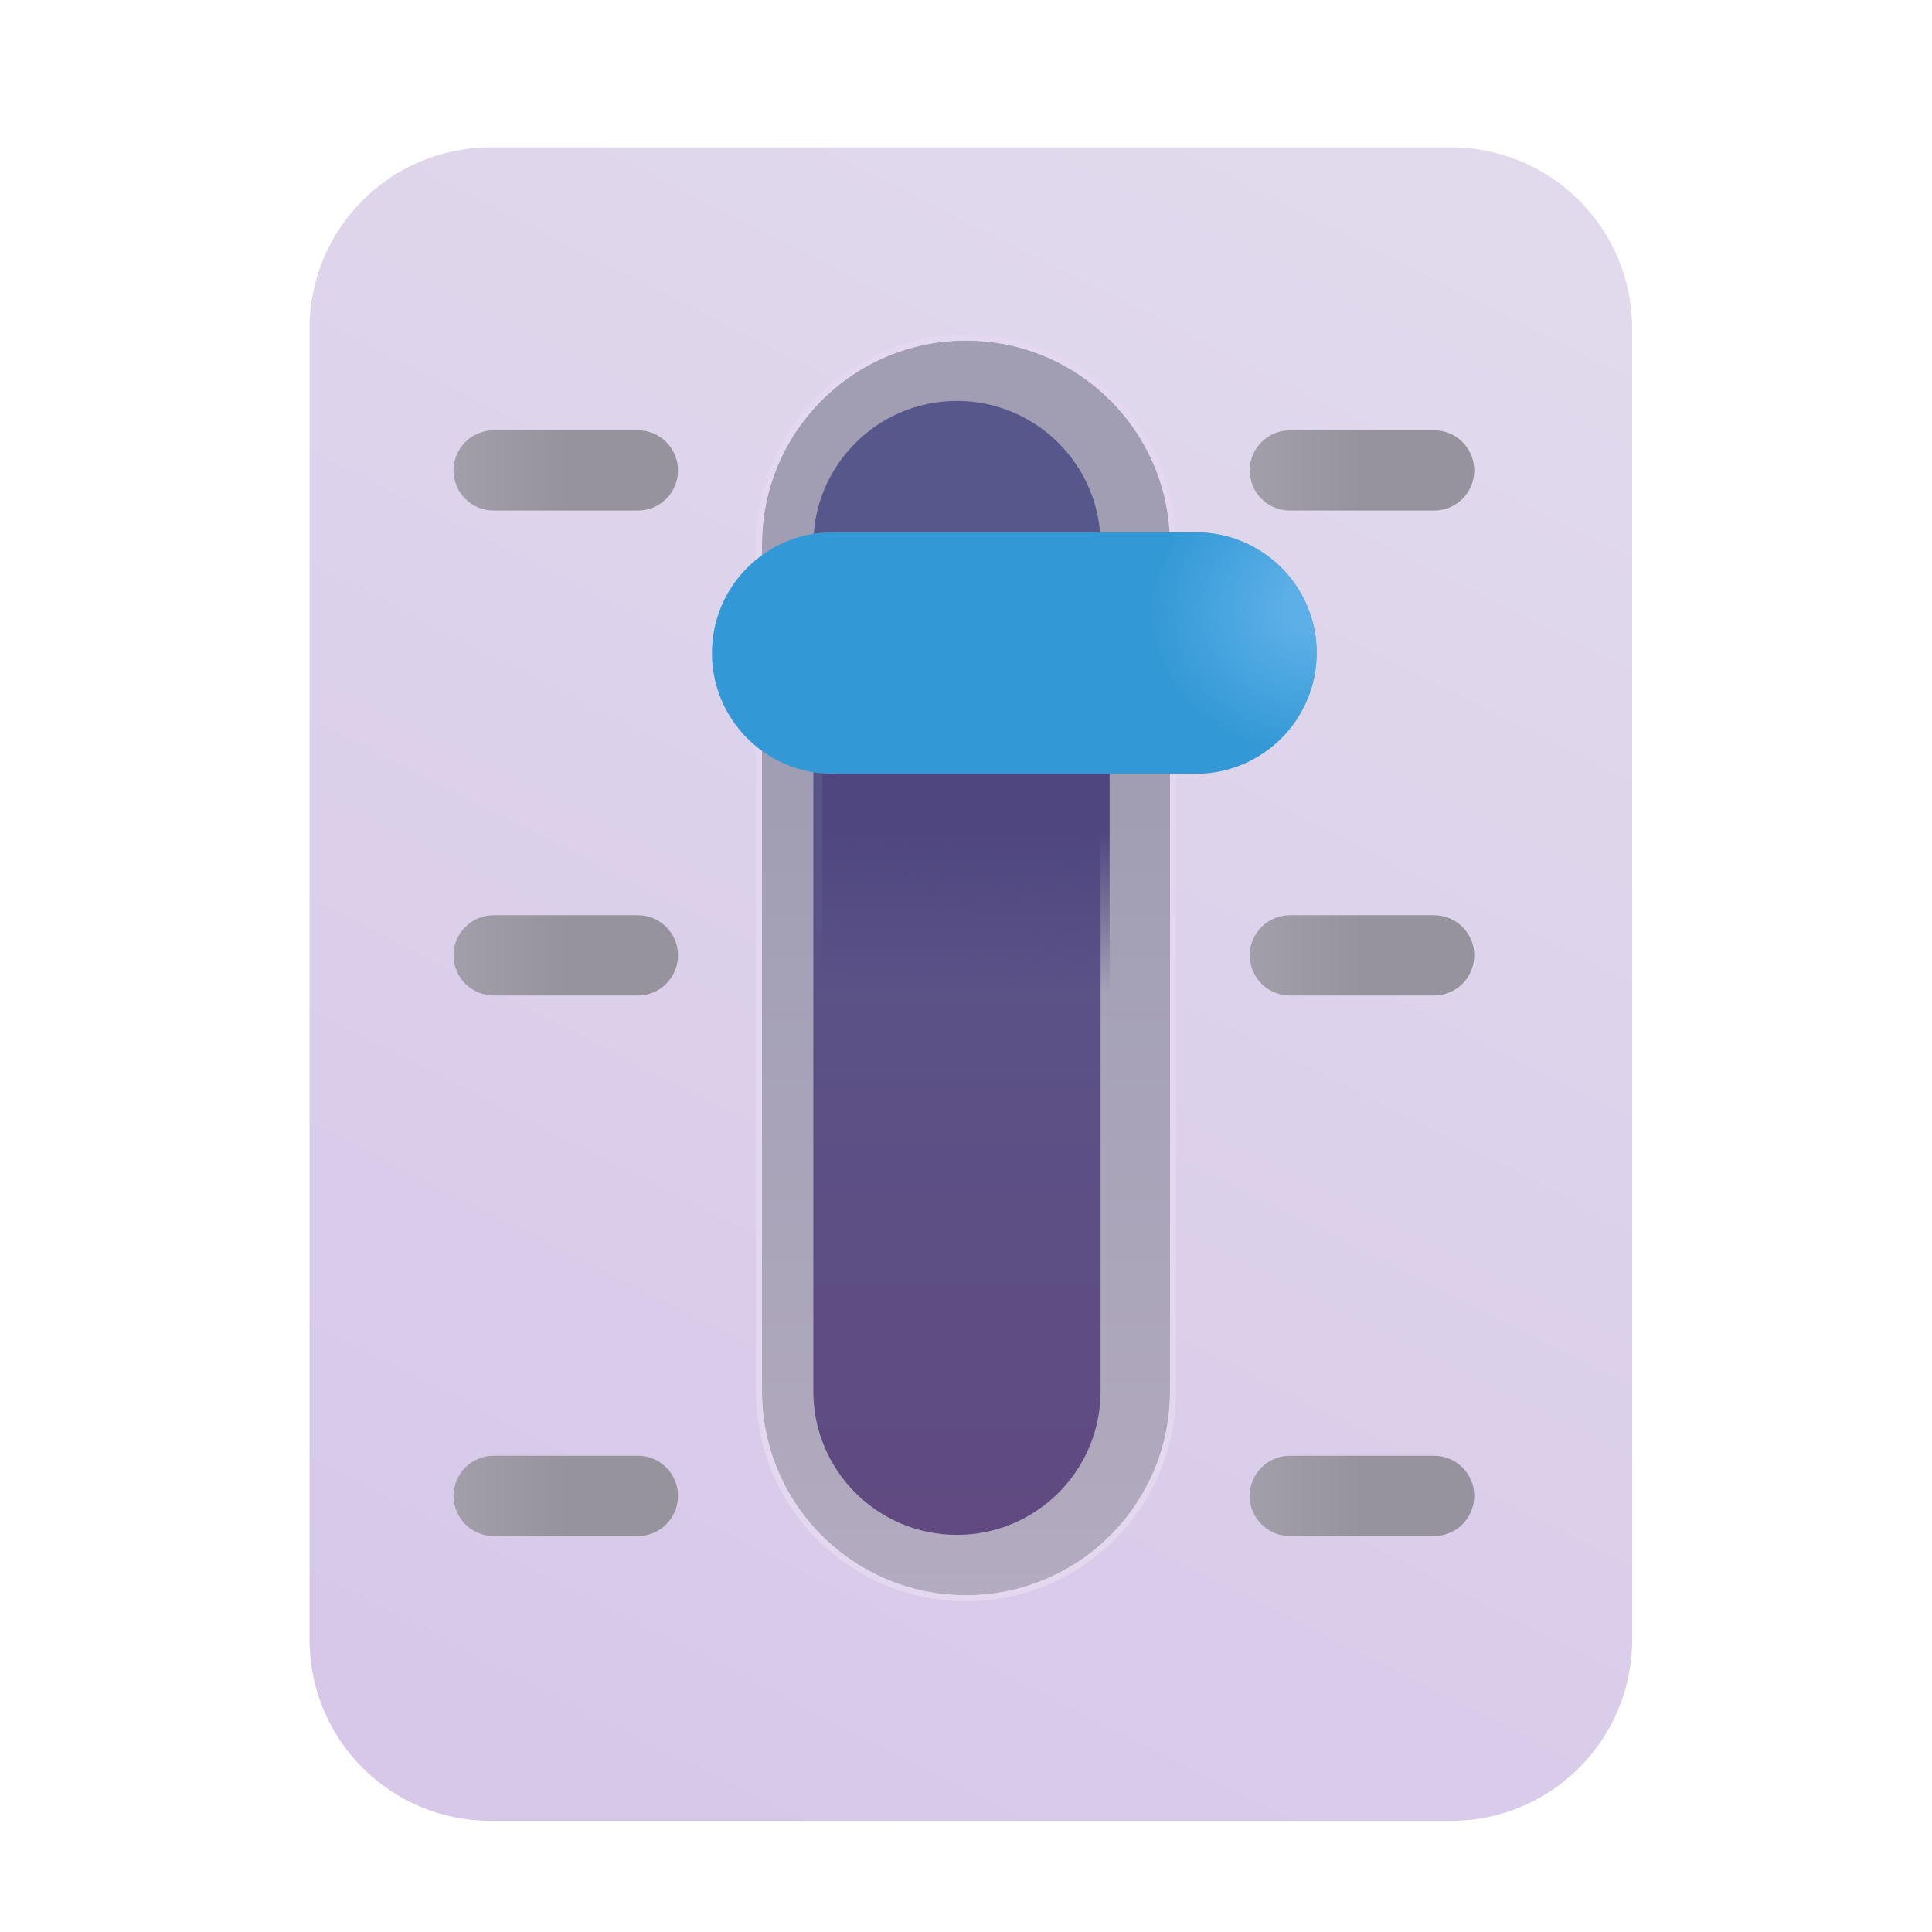 <svg width="1024" height="1024" viewBox="0 0 32 32" fill="none" xmlns="http://www.w3.org/2000/svg">
<g filter="url(#filter0_iii_18_18133)">
<path d="M5.027 5.141C5.027 3.484 6.37 2.141 8.027 2.141H23.934C25.59 2.141 26.934 3.484 26.934 5.141V26.859C26.934 28.516 25.59 29.859 23.934 29.859H8.027C6.37 29.859 5.027 28.516 5.027 26.859V5.141Z" fill="url(#paint0_linear_18_18133)"/>
</g>
<g filter="url(#filter1_i_18_18133)">
<path d="M7.512 7.492C7.512 7.125 7.809 6.828 8.176 6.828H10.566C10.933 6.828 11.23 7.125 11.23 7.492C11.23 7.859 10.933 8.156 10.566 8.156H8.176C7.809 8.156 7.512 7.859 7.512 7.492Z" fill="url(#paint1_linear_18_18133)"/>
</g>
<g filter="url(#filter2_i_18_18133)">
<path d="M20.699 7.492C20.699 7.125 20.997 6.828 21.363 6.828H23.754C24.121 6.828 24.418 7.125 24.418 7.492C24.418 7.859 24.121 8.156 23.754 8.156H21.363C20.997 8.156 20.699 7.859 20.699 7.492Z" fill="url(#paint2_linear_18_18133)"/>
</g>
<g filter="url(#filter3_i_18_18133)">
<path d="M7.512 15.523C7.512 15.157 7.809 14.859 8.176 14.859H10.566C10.933 14.859 11.23 15.157 11.23 15.523C11.23 15.89 10.933 16.188 10.566 16.188H8.176C7.809 16.188 7.512 15.89 7.512 15.523Z" fill="url(#paint3_linear_18_18133)"/>
</g>
<g filter="url(#filter4_i_18_18133)">
<path d="M20.699 15.523C20.699 15.157 20.997 14.859 21.363 14.859H23.754C24.121 14.859 24.418 15.157 24.418 15.523C24.418 15.89 24.121 16.188 23.754 16.188H21.363C20.997 16.188 20.699 15.89 20.699 15.523Z" fill="url(#paint4_linear_18_18133)"/>
</g>
<g filter="url(#filter5_i_18_18133)">
<path d="M7.512 24.477C7.512 24.11 7.809 23.812 8.176 23.812H10.566C10.933 23.812 11.23 24.11 11.23 24.477C11.23 24.843 10.933 25.141 10.566 25.141H8.176C7.809 25.141 7.512 24.843 7.512 24.477Z" fill="url(#paint5_linear_18_18133)"/>
</g>
<g filter="url(#filter6_i_18_18133)">
<path d="M20.699 24.477C20.699 24.11 20.997 23.812 21.363 23.812H23.754C24.121 23.812 24.418 24.11 24.418 24.477C24.418 24.843 24.121 25.141 23.754 25.141H21.363C20.997 25.141 20.699 24.843 20.699 24.477Z" fill="url(#paint6_linear_18_18133)"/>
</g>
<g filter="url(#filter7_f_18_18133)">
<path fill-rule="evenodd" clip-rule="evenodd" d="M19.379 9.02V23.043C19.379 24.909 17.866 26.422 16 26.422C14.134 26.422 12.621 24.909 12.621 23.043V9.02C12.621 7.153 14.134 5.641 16 5.641C17.866 5.641 19.379 7.153 19.379 9.02Z" fill="url(#paint7_linear_18_18133)"/>
<path d="M19.429 23.043V9.02C19.429 7.126 17.894 5.591 16 5.591C14.106 5.591 12.571 7.126 12.571 9.02V23.043C12.571 24.937 14.106 26.472 16 26.472C17.894 26.472 19.429 24.937 19.429 23.043Z" stroke="#E3D8F0" stroke-width="0.1"/>
</g>
<g filter="url(#filter8_ii_18_18133)">
<path d="M13.621 9.02C13.621 7.706 14.686 6.641 16 6.641C17.314 6.641 18.379 7.706 18.379 9.02V23.043C18.379 24.357 17.314 25.422 16 25.422C14.686 25.422 13.621 24.357 13.621 23.043V9.02Z" fill="url(#paint8_linear_18_18133)"/>
</g>
<path d="M13.621 12.641V23.043C13.621 24.357 14.686 25.422 16 25.422C17.314 25.422 18.379 24.357 18.379 23.043V12.641H13.621Z" fill="url(#paint9_linear_18_18133)"/>
<g filter="url(#filter9_i_18_18133)">
<path d="M10.992 12.016C10.992 10.911 11.888 10.016 12.992 10.016H19.008C20.112 10.016 21.008 10.911 21.008 12.016C21.008 13.12 20.112 14.016 19.008 14.016H12.992C11.888 14.016 10.992 13.12 10.992 12.016Z" fill="#3399D6"/>
<path d="M10.992 12.016C10.992 10.911 11.888 10.016 12.992 10.016H19.008C20.112 10.016 21.008 10.911 21.008 12.016C21.008 13.12 20.112 14.016 19.008 14.016H12.992C11.888 14.016 10.992 13.12 10.992 12.016Z" fill="url(#paint10_radial_18_18133)"/>
</g>
<defs>
<filter id="filter0_iii_18_18133" x="4.727" y="1.841" width="22.606" height="28.319" filterUnits="userSpaceOnUse" color-interpolation-filters="sRGB">
<feFlood flood-opacity="0" result="BackgroundImageFix"/>
<feBlend mode="normal" in="SourceGraphic" in2="BackgroundImageFix" result="shape"/>
<feColorMatrix in="SourceAlpha" type="matrix" values="0 0 0 0 0 0 0 0 0 0 0 0 0 0 0 0 0 0 127 0" result="hardAlpha"/>
<feOffset dx="-0.3" dy="0.3"/>
<feGaussianBlur stdDeviation="0.3"/>
<feComposite in2="hardAlpha" operator="arithmetic" k2="-1" k3="1"/>
<feColorMatrix type="matrix" values="0 0 0 0 0.965 0 0 0 0 0.949 0 0 0 0 0.988 0 0 0 1 0"/>
<feBlend mode="normal" in2="shape" result="effect1_innerShadow_18_18133"/>
<feColorMatrix in="SourceAlpha" type="matrix" values="0 0 0 0 0 0 0 0 0 0 0 0 0 0 0 0 0 0 127 0" result="hardAlpha"/>
<feOffset dx="0.4" dy="0.3"/>
<feGaussianBlur stdDeviation="0.375"/>
<feComposite in2="hardAlpha" operator="arithmetic" k2="-1" k3="1"/>
<feColorMatrix type="matrix" values="0 0 0 0 0.78 0 0 0 0 0.765 0 0 0 0 0.8 0 0 0 1 0"/>
<feBlend mode="normal" in2="effect1_innerShadow_18_18133" result="effect2_innerShadow_18_18133"/>
<feColorMatrix in="SourceAlpha" type="matrix" values="0 0 0 0 0 0 0 0 0 0 0 0 0 0 0 0 0 0 127 0" result="hardAlpha"/>
<feOffset dy="-0.3"/>
<feGaussianBlur stdDeviation="0.3"/>
<feComposite in2="hardAlpha" operator="arithmetic" k2="-1" k3="1"/>
<feColorMatrix type="matrix" values="0 0 0 0 0.792 0 0 0 0 0.694 0 0 0 0 0.894 0 0 0 1 0"/>
<feBlend mode="normal" in2="effect2_innerShadow_18_18133" result="effect3_innerShadow_18_18133"/>
</filter>
<filter id="filter1_i_18_18133" x="7.512" y="6.828" width="3.719" height="1.628" filterUnits="userSpaceOnUse" color-interpolation-filters="sRGB">
<feFlood flood-opacity="0" result="BackgroundImageFix"/>
<feBlend mode="normal" in="SourceGraphic" in2="BackgroundImageFix" result="shape"/>
<feColorMatrix in="SourceAlpha" type="matrix" values="0 0 0 0 0 0 0 0 0 0 0 0 0 0 0 0 0 0 127 0" result="hardAlpha"/>
<feOffset dy="0.3"/>
<feGaussianBlur stdDeviation="0.3"/>
<feComposite in2="hardAlpha" operator="arithmetic" k2="-1" k3="1"/>
<feColorMatrix type="matrix" values="0 0 0 0 0.565 0 0 0 0 0.541 0 0 0 0 0.608 0 0 0 1 0"/>
<feBlend mode="normal" in2="shape" result="effect1_innerShadow_18_18133"/>
</filter>
<filter id="filter2_i_18_18133" x="20.699" y="6.828" width="3.719" height="1.628" filterUnits="userSpaceOnUse" color-interpolation-filters="sRGB">
<feFlood flood-opacity="0" result="BackgroundImageFix"/>
<feBlend mode="normal" in="SourceGraphic" in2="BackgroundImageFix" result="shape"/>
<feColorMatrix in="SourceAlpha" type="matrix" values="0 0 0 0 0 0 0 0 0 0 0 0 0 0 0 0 0 0 127 0" result="hardAlpha"/>
<feOffset dy="0.3"/>
<feGaussianBlur stdDeviation="0.3"/>
<feComposite in2="hardAlpha" operator="arithmetic" k2="-1" k3="1"/>
<feColorMatrix type="matrix" values="0 0 0 0 0.565 0 0 0 0 0.541 0 0 0 0 0.608 0 0 0 1 0"/>
<feBlend mode="normal" in2="shape" result="effect1_innerShadow_18_18133"/>
</filter>
<filter id="filter3_i_18_18133" x="7.512" y="14.859" width="3.719" height="1.628" filterUnits="userSpaceOnUse" color-interpolation-filters="sRGB">
<feFlood flood-opacity="0" result="BackgroundImageFix"/>
<feBlend mode="normal" in="SourceGraphic" in2="BackgroundImageFix" result="shape"/>
<feColorMatrix in="SourceAlpha" type="matrix" values="0 0 0 0 0 0 0 0 0 0 0 0 0 0 0 0 0 0 127 0" result="hardAlpha"/>
<feOffset dy="0.3"/>
<feGaussianBlur stdDeviation="0.3"/>
<feComposite in2="hardAlpha" operator="arithmetic" k2="-1" k3="1"/>
<feColorMatrix type="matrix" values="0 0 0 0 0.565 0 0 0 0 0.541 0 0 0 0 0.608 0 0 0 1 0"/>
<feBlend mode="normal" in2="shape" result="effect1_innerShadow_18_18133"/>
</filter>
<filter id="filter4_i_18_18133" x="20.699" y="14.859" width="3.719" height="1.628" filterUnits="userSpaceOnUse" color-interpolation-filters="sRGB">
<feFlood flood-opacity="0" result="BackgroundImageFix"/>
<feBlend mode="normal" in="SourceGraphic" in2="BackgroundImageFix" result="shape"/>
<feColorMatrix in="SourceAlpha" type="matrix" values="0 0 0 0 0 0 0 0 0 0 0 0 0 0 0 0 0 0 127 0" result="hardAlpha"/>
<feOffset dy="0.3"/>
<feGaussianBlur stdDeviation="0.3"/>
<feComposite in2="hardAlpha" operator="arithmetic" k2="-1" k3="1"/>
<feColorMatrix type="matrix" values="0 0 0 0 0.565 0 0 0 0 0.541 0 0 0 0 0.608 0 0 0 1 0"/>
<feBlend mode="normal" in2="shape" result="effect1_innerShadow_18_18133"/>
</filter>
<filter id="filter5_i_18_18133" x="7.512" y="23.812" width="3.719" height="1.628" filterUnits="userSpaceOnUse" color-interpolation-filters="sRGB">
<feFlood flood-opacity="0" result="BackgroundImageFix"/>
<feBlend mode="normal" in="SourceGraphic" in2="BackgroundImageFix" result="shape"/>
<feColorMatrix in="SourceAlpha" type="matrix" values="0 0 0 0 0 0 0 0 0 0 0 0 0 0 0 0 0 0 127 0" result="hardAlpha"/>
<feOffset dy="0.3"/>
<feGaussianBlur stdDeviation="0.3"/>
<feComposite in2="hardAlpha" operator="arithmetic" k2="-1" k3="1"/>
<feColorMatrix type="matrix" values="0 0 0 0 0.565 0 0 0 0 0.541 0 0 0 0 0.608 0 0 0 1 0"/>
<feBlend mode="normal" in2="shape" result="effect1_innerShadow_18_18133"/>
</filter>
<filter id="filter6_i_18_18133" x="20.699" y="23.812" width="3.719" height="1.628" filterUnits="userSpaceOnUse" color-interpolation-filters="sRGB">
<feFlood flood-opacity="0" result="BackgroundImageFix"/>
<feBlend mode="normal" in="SourceGraphic" in2="BackgroundImageFix" result="shape"/>
<feColorMatrix in="SourceAlpha" type="matrix" values="0 0 0 0 0 0 0 0 0 0 0 0 0 0 0 0 0 0 127 0" result="hardAlpha"/>
<feOffset dy="0.3"/>
<feGaussianBlur stdDeviation="0.3"/>
<feComposite in2="hardAlpha" operator="arithmetic" k2="-1" k3="1"/>
<feColorMatrix type="matrix" values="0 0 0 0 0.565 0 0 0 0 0.541 0 0 0 0 0.608 0 0 0 1 0"/>
<feBlend mode="normal" in2="shape" result="effect1_innerShadow_18_18133"/>
</filter>
<filter id="filter7_f_18_18133" x="12.371" y="5.391" width="7.258" height="21.281" filterUnits="userSpaceOnUse" color-interpolation-filters="sRGB">
<feFlood flood-opacity="0" result="BackgroundImageFix"/>
<feBlend mode="normal" in="SourceGraphic" in2="BackgroundImageFix" result="shape"/>
<feGaussianBlur stdDeviation="0.075" result="effect1_foregroundBlur_18_18133"/>
</filter>
<filter id="filter8_ii_18_18133" x="13.371" y="6.641" width="5.108" height="18.781" filterUnits="userSpaceOnUse" color-interpolation-filters="sRGB">
<feFlood flood-opacity="0" result="BackgroundImageFix"/>
<feBlend mode="normal" in="SourceGraphic" in2="BackgroundImageFix" result="shape"/>
<feColorMatrix in="SourceAlpha" type="matrix" values="0 0 0 0 0 0 0 0 0 0 0 0 0 0 0 0 0 0 127 0" result="hardAlpha"/>
<feOffset dx="-0.25"/>
<feGaussianBlur stdDeviation="0.4"/>
<feComposite in2="hardAlpha" operator="arithmetic" k2="-1" k3="1"/>
<feColorMatrix type="matrix" values="0 0 0 0 0.322 0 0 0 0 0.263 0 0 0 0 0.502 0 0 0 1 0"/>
<feBlend mode="normal" in2="shape" result="effect1_innerShadow_18_18133"/>
<feColorMatrix in="SourceAlpha" type="matrix" values="0 0 0 0 0 0 0 0 0 0 0 0 0 0 0 0 0 0 127 0" result="hardAlpha"/>
<feOffset dx="0.1"/>
<feGaussianBlur stdDeviation="0.2"/>
<feComposite in2="hardAlpha" operator="arithmetic" k2="-1" k3="1"/>
<feColorMatrix type="matrix" values="0 0 0 0 0.373 0 0 0 0 0.369 0 0 0 0 0.588 0 0 0 1 0"/>
<feBlend mode="normal" in2="effect1_innerShadow_18_18133" result="effect2_innerShadow_18_18133"/>
</filter>
<filter id="filter9_i_18_18133" x="10.992" y="8.816" width="10.816" height="5.2" filterUnits="userSpaceOnUse" color-interpolation-filters="sRGB">
<feFlood flood-opacity="0" result="BackgroundImageFix"/>
<feBlend mode="normal" in="SourceGraphic" in2="BackgroundImageFix" result="shape"/>
<feColorMatrix in="SourceAlpha" type="matrix" values="0 0 0 0 0 0 0 0 0 0 0 0 0 0 0 0 0 0 127 0" result="hardAlpha"/>
<feOffset dx="0.8" dy="-1.2"/>
<feGaussianBlur stdDeviation="1.125"/>
<feComposite in2="hardAlpha" operator="arithmetic" k2="-1" k3="1"/>
<feColorMatrix type="matrix" values="0 0 0 0 0.188 0 0 0 0 0.361 0 0 0 0 0.698 0 0 0 1 0"/>
<feBlend mode="normal" in2="shape" result="effect1_innerShadow_18_18133"/>
</filter>
<linearGradient id="paint0_linear_18_18133" x1="24.871" y1="3.266" x2="11.434" y2="29.859" gradientUnits="userSpaceOnUse">
<stop stop-color="#E1DAEC"/>
<stop offset="1" stop-color="#D7C8E9"/>
</linearGradient>
<linearGradient id="paint1_linear_18_18133" x1="7.512" y1="8.156" x2="9.371" y2="8.156" gradientUnits="userSpaceOnUse">
<stop stop-color="#A39FAA"/>
<stop offset="1" stop-color="#96939D"/>
</linearGradient>
<linearGradient id="paint2_linear_18_18133" x1="20.699" y1="8.156" x2="22.559" y2="8.156" gradientUnits="userSpaceOnUse">
<stop stop-color="#A39FAA"/>
<stop offset="1" stop-color="#96939D"/>
</linearGradient>
<linearGradient id="paint3_linear_18_18133" x1="7.512" y1="16.188" x2="9.371" y2="16.188" gradientUnits="userSpaceOnUse">
<stop stop-color="#A39FAA"/>
<stop offset="1" stop-color="#96939D"/>
</linearGradient>
<linearGradient id="paint4_linear_18_18133" x1="20.699" y1="16.188" x2="22.559" y2="16.188" gradientUnits="userSpaceOnUse">
<stop stop-color="#A39FAA"/>
<stop offset="1" stop-color="#96939D"/>
</linearGradient>
<linearGradient id="paint5_linear_18_18133" x1="7.512" y1="25.141" x2="9.371" y2="25.141" gradientUnits="userSpaceOnUse">
<stop stop-color="#A39FAA"/>
<stop offset="1" stop-color="#96939D"/>
</linearGradient>
<linearGradient id="paint6_linear_18_18133" x1="20.699" y1="25.141" x2="22.559" y2="25.141" gradientUnits="userSpaceOnUse">
<stop stop-color="#A39FAA"/>
<stop offset="1" stop-color="#96939D"/>
</linearGradient>
<linearGradient id="paint7_linear_18_18133" x1="16" y1="5.641" x2="16" y2="26.422" gradientUnits="userSpaceOnUse">
<stop offset="0.37" stop-color="#A19EB4"/>
<stop offset="1" stop-color="#B3ABBF"/>
</linearGradient>
<linearGradient id="paint8_linear_18_18133" x1="16" y1="8.953" x2="16" y2="25.422" gradientUnits="userSpaceOnUse">
<stop stop-color="#56588B"/>
<stop offset="1" stop-color="#604A81"/>
</linearGradient>
<linearGradient id="paint9_linear_18_18133" x1="16.215" y1="13.672" x2="16.165" y2="16.39" gradientUnits="userSpaceOnUse">
<stop offset="0.023" stop-color="#4F467F"/>
<stop offset="1" stop-color="#4F467F" stop-opacity="0"/>
</linearGradient>
<radialGradient id="paint10_radial_18_18133" cx="0" cy="0" r="1" gradientUnits="userSpaceOnUse" gradientTransform="translate(21.008 11.234) rotate(170.259) scale(2.77 2.419)">
<stop offset="0.197" stop-color="#5CAFE7"/>
<stop offset="1" stop-color="#5CAFE7" stop-opacity="0"/>
</radialGradient>
</defs>
</svg>
